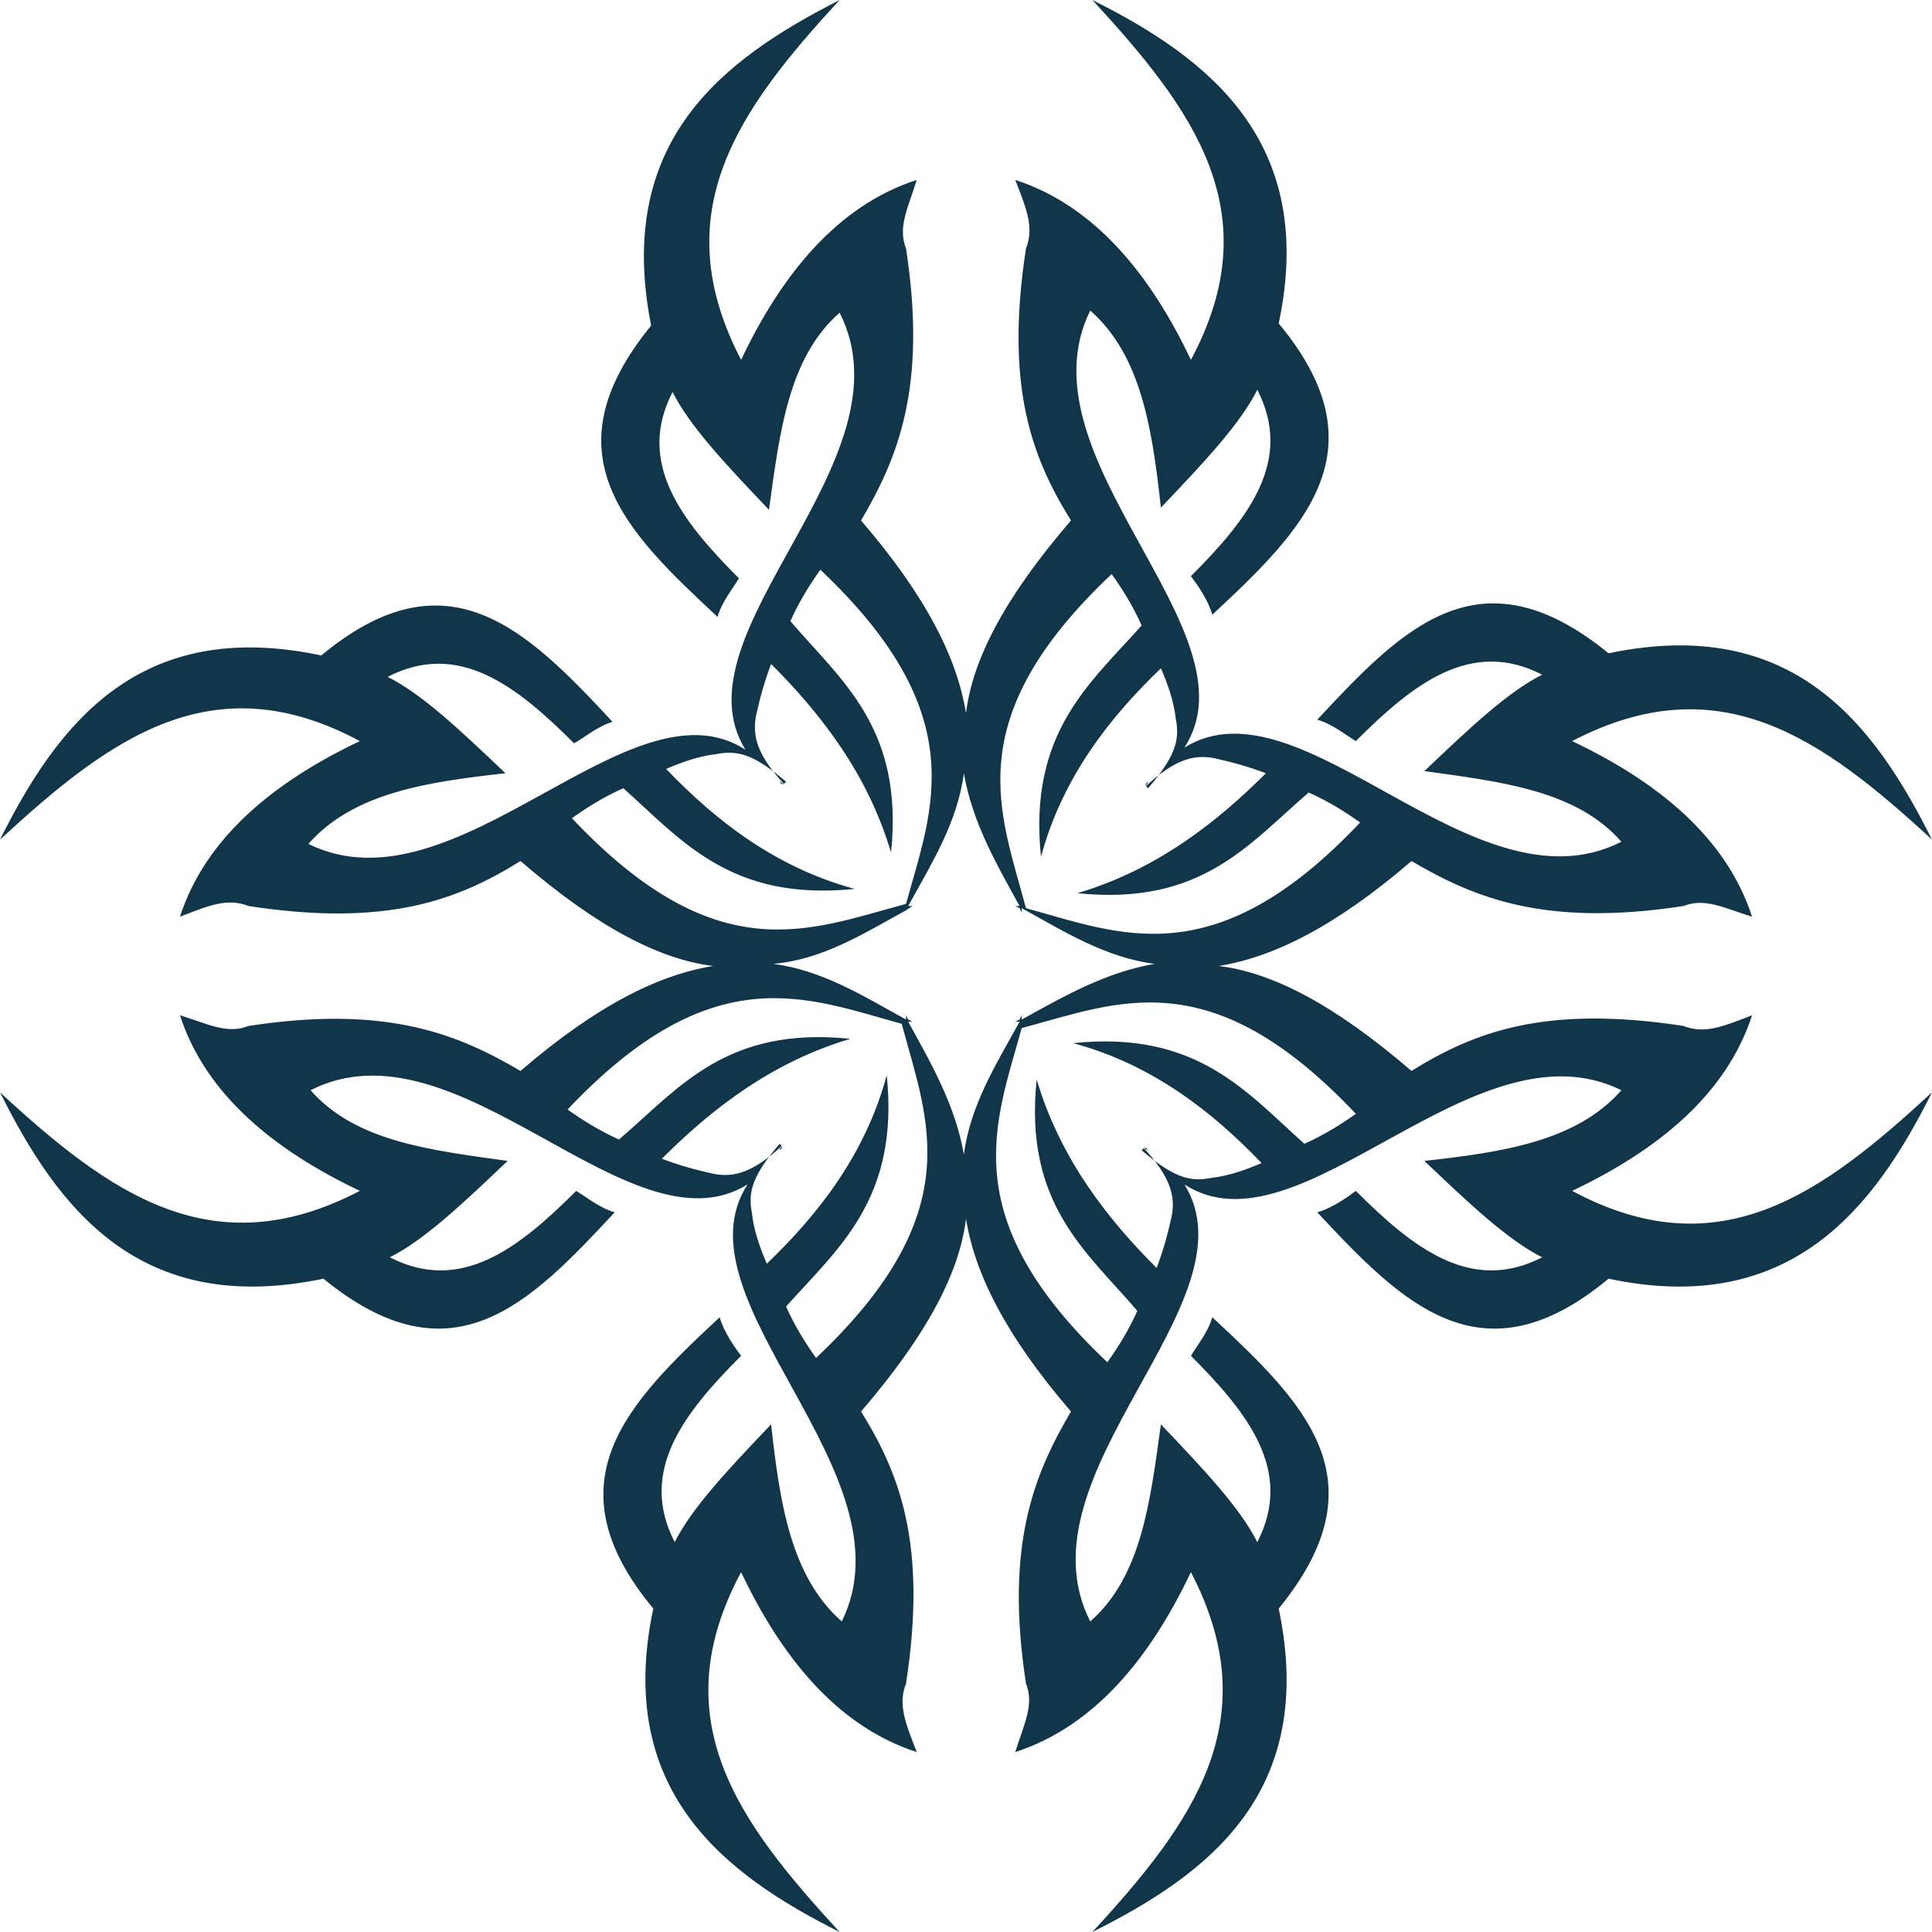 <svg version="1.1" id="图层_1" x="0px" y="0px" width="190px" height="190px" viewBox="0 0 190 190" enable-background="new 0 0 190 190" xml:space="preserve" xmlns="http://www.w3.org/2000/svg" xmlns:xlink="http://www.w3.org/1999/xlink" xmlns:xml="http://www.w3.org/XML/1998/namespace">
  <path fill="#123649" d="M64.035,32.018c-10.32,12.639-2.526,20.223,6.53,28.648c0.421-1.477,1.475-2.74,2.105-3.793
	c-5.687-5.688-10.109-11.375-6.528-18.326c1.685,3.371,5.266,7.162,9.479,11.586c1.054-7.582,1.896-14.955,6.951-19.379
	c7.373,14.535-16.43,31.387-9.268,42.971c-11.375-7.371-28.438,16.43-42.972,9.27c4.424-5.057,11.796-6.109,19.378-6.951
	c-4.424-4.213-8.215-7.795-11.586-9.48c6.954-3.58,12.641,0.844,18.327,6.531c0.842-0.422,2.317-1.686,3.791-2.107
	c-8.425-9.057-16.219-16.852-28.646-6.529C13.691,60.666,5.687,71.197,0,82.572c10.743-9.9,20.854-17.484,35.388-9.689
	c-8.425,4.002-15.166,9.479-17.692,17.271c2.736-1.053,4.632-1.895,6.739-1.053c13.69,2.107,20.645-0.631,26.752-4.422
	c7.583,6.529,13.69,9.688,18.958,10.32c-5.268,0.842-11.375,3.793-18.958,10.322c-6.107-3.582-13.062-6.529-26.752-4.424
	c-2.107,0.842-4.003-0.211-6.739-1.053c2.526,7.793,9.268,13.27,17.692,17.271c-14.534,7.584-24.645,0.211-35.388-9.689
	c5.687,11.375,13.691,22.117,31.807,18.326c12.639,10.322,20.222,2.529,28.647-6.529c-1.474-0.422-2.737-1.475-3.79-2.107
	c-5.688,5.688-11.377,10.111-18.326,6.531c3.37-1.686,7.16-5.266,11.585-9.479c-7.583-1.055-14.956-1.896-19.379-6.953
	c14.535-7.371,31.386,16.432,42.972,9.268c-7.373,11.375,16.43,28.438,9.268,42.973c-5.056-4.424-6.108-11.797-6.952-19.379
	c-4.213,4.424-7.794,8.215-9.479,11.584c-3.581-6.949,0.843-12.637,6.529-18.324c-0.632-0.844-1.685-2.318-2.105-3.793
	c-9.058,8.426-16.853,16.221-6.53,28.648c-3.792,17.904,6.951,26.119,18.326,31.807c-9.901-10.742-17.482-20.854-9.69-35.387
	c4.002,8.424,9.479,15.166,17.273,17.693c-1.053-2.738-1.895-4.635-1.053-6.742c2.105-13.691-0.633-20.643-4.425-26.75
	c6.53-7.584,9.69-13.691,10.322-18.959c0.842,5.268,3.792,11.375,10.322,18.959c-3.581,6.107-6.53,13.059-4.425,26.75
	c0.844,2.107-0.209,4.004-1.053,6.742c7.794-2.527,13.271-9.27,17.273-17.693c7.583,14.533,0.211,24.645-9.69,35.387
	c11.375-5.688,22.118-13.691,18.326-31.807c10.322-12.639,2.527-20.223-6.53-28.648c-0.421,1.475-1.474,2.738-2.105,3.793
	c5.687,5.688,10.11,11.375,6.529,18.324c-1.685-3.369-5.266-7.16-9.479-11.584c-1.053,7.582-1.896,14.955-6.952,19.379
	c-7.372-14.535,16.431-31.387,9.27-42.973c11.373,7.373,28.437-16.43,42.97-9.268c-4.423,5.057-11.794,6.109-19.379,6.953
	c4.425,4.213,8.215,7.793,11.585,9.479c-6.949,3.58-12.638-0.844-18.324-6.531c-0.844,0.633-2.318,1.686-3.792,2.107
	c8.426,9.059,16.22,16.852,28.647,6.529c17.905,3.791,26.12-6.951,31.807-18.326c-10.741,9.9-20.854,17.484-35.388,9.689
	c8.425-4.002,15.166-9.479,17.694-17.271c-2.738,1.053-4.634,1.895-6.741,1.053c-13.69-2.105-20.643,0.631-26.752,4.424
	c-7.583-6.529-13.69-9.689-18.958-10.322c5.268-0.842,11.375-3.791,18.958-10.32c6.109,3.58,13.062,6.529,26.752,4.422
	c2.107-0.842,4.003,0.211,6.741,1.053c-2.528-7.793-9.27-13.27-17.694-17.271c14.534-7.584,24.646-0.211,35.388,9.689
	c-5.687-11.375-13.691-22.117-31.807-18.326c-12.639-10.32-20.222-2.527-28.647,6.529c1.474,0.422,2.739,1.475,3.792,2.107
	c5.687-5.688,11.375-10.111,18.324-6.529c-3.37,1.684-7.16,5.266-11.585,9.479c7.585,1.053,14.956,1.895,19.379,6.951
	c-14.533,7.371-31.384-16.43-42.97-9.268c7.371-11.375-16.432-28.438-9.27-42.973c5.057,4.424,6.109,11.797,6.952,19.379
	c4.213-4.424,7.794-8.215,9.479-11.586c3.581,6.953-0.843,12.641-6.529,18.326c0.632,0.844,1.685,2.318,2.105,3.793
	c9.058-8.426,16.853-16.221,6.53-28.648C129.546,13.902,118.803,5.688,107.428,0c9.901,10.742,17.484,20.854,9.69,35.389
	c-4.002-8.426-9.479-15.166-17.273-17.695c1.053,2.738,1.896,4.635,1.053,6.742c-2.105,13.691,0.633,20.643,4.425,26.75
	C98.792,58.77,95.632,64.877,95,70.145c-0.842-5.268-3.792-11.375-10.322-18.959c3.583-6.107,6.53-13.059,4.425-26.75
	c-0.842-2.107,0.211-4.004,1.053-6.742c-7.794,2.529-13.271,9.27-17.273,17.695C65.3,20.854,72.671,10.742,82.572,0
	C70.986,5.898,60.454,13.902,64.035,32.018L64.035,32.018z M76.675,76.885c0.209,0,0.209,0.211,0.42,0.211
	c-2.526-2.738-3.158-4.635-2.737-6.74c0.421-1.896,0.842-3.371,1.474-5.057c4.845,4.846,9.48,10.744,11.796,18.537
	c1.264-12.217-4.844-16.852-9.899-22.75c0.843-1.896,1.896-3.58,2.948-5.055c15.166,14.324,10.954,23.592,8.427,32.861
	c-9.479,2.527-18.537,6.74-32.861-8.428c1.476-1.053,3.16-2.105,5.055-2.947c5.688,5.055,10.533,11.162,22.75,9.9
	c-7.794-2.107-13.69-6.742-18.537-11.797c1.476-0.631,3.16-1.264,5.057-1.475c2.105-0.422,3.792,0.211,6.741,2.738
	C76.884,77.307,76.884,77.096,76.675,76.885L76.675,76.885z M89.103,89.523v0.422V89.523l0.632-0.422h-0.421
	c2.316-4.213,4.845-8.215,5.476-13.059c0.843,4.844,3.16,8.846,5.479,13.059h-0.423l0.423,0.211l0.208,0.422v-0.422
	c4.213,2.318,8.217,4.846,13.062,5.477c-4.845,0.844-8.849,3.16-13.062,5.477v-0.42l-0.208,0.42l-0.423,0.211h0.423
	c-2.318,4.213-4.847,8.215-5.479,13.061c-0.842-4.846-3.159-8.848-5.476-13.061h0.421l-0.421-0.211l-0.211-0.42v0.42
	c-4.213-2.316-8.215-4.844-13.061-5.477C80.888,94.367,84.89,91.84,89.103,89.523L89.103,89.523z M76.675,113.115
	c0-0.211,0.209-0.211,0.209-0.422c-2.737,2.529-4.634,3.16-6.739,2.738c-1.896-0.42-3.37-0.842-5.055-1.475
	c4.844-4.844,10.741-9.479,18.535-11.795c-12.217-1.264-16.851,4.846-22.748,9.9c-1.896-0.842-3.583-1.896-5.057-2.949
	c14.324-15.166,23.592-10.953,32.859-8.426c2.528,9.479,6.741,18.537-8.425,32.859c-1.053-1.473-2.105-3.158-2.948-5.055
	c5.055-5.688,11.163-10.531,9.899-22.75c-2.105,7.795-6.741,13.693-11.796,18.537c-0.632-1.475-1.264-3.16-1.474-5.055
	c-0.421-2.107,0.21-3.793,2.738-6.74C77.095,112.904,76.884,112.904,76.675,113.115L76.675,113.115z M112.905,113.115
	c-0.21,0-0.21-0.211-0.423-0.211c2.528,2.738,3.16,4.635,2.739,6.74c-0.421,1.896-0.843,3.371-1.474,5.057
	c-4.845-4.846-9.48-10.744-11.797-18.537c-1.263,12.219,4.845,16.852,9.899,22.75c-0.842,1.896-1.895,3.58-2.947,5.055
	c-15.167-14.324-10.954-23.592-8.428-32.861c9.48-2.527,18.538-6.74,32.862,8.428c-1.475,1.053-3.16,2.105-5.057,2.949
	c-5.687-5.057-10.531-11.164-22.748-9.9c7.793,2.105,13.69,6.74,18.535,11.795c-1.474,0.633-3.158,1.264-5.055,1.475
	c-2.106,0.422-3.792-0.211-6.74-2.738C112.695,112.693,112.695,112.904,112.905,113.115L112.905,113.115z M112.905,76.885
	c0,0.211-0.21,0.211-0.21,0.422c2.736-2.529,4.634-3.16,6.739-2.738c1.896,0.422,3.37,0.842,5.057,1.475
	c-4.847,4.844-10.743,9.479-18.537,11.795c12.217,1.264,16.851-4.844,22.75-9.9c1.895,0.844,3.581,1.896,5.055,2.949
	c-14.324,15.166-23.592,10.953-32.861,8.426c-2.527-9.479-6.739-18.537,8.427-32.859c1.053,1.473,2.105,3.16,2.949,5.055
	c-5.057,5.688-11.164,10.533-9.9,22.75c2.106-7.795,6.741-13.693,11.796-18.537c0.632,1.475,1.263,3.16,1.474,5.055
	c0.423,2.107-0.211,3.793-2.737,6.742C112.482,77.096,112.695,77.096,112.905,76.885z" class="color c1"/>
</svg>